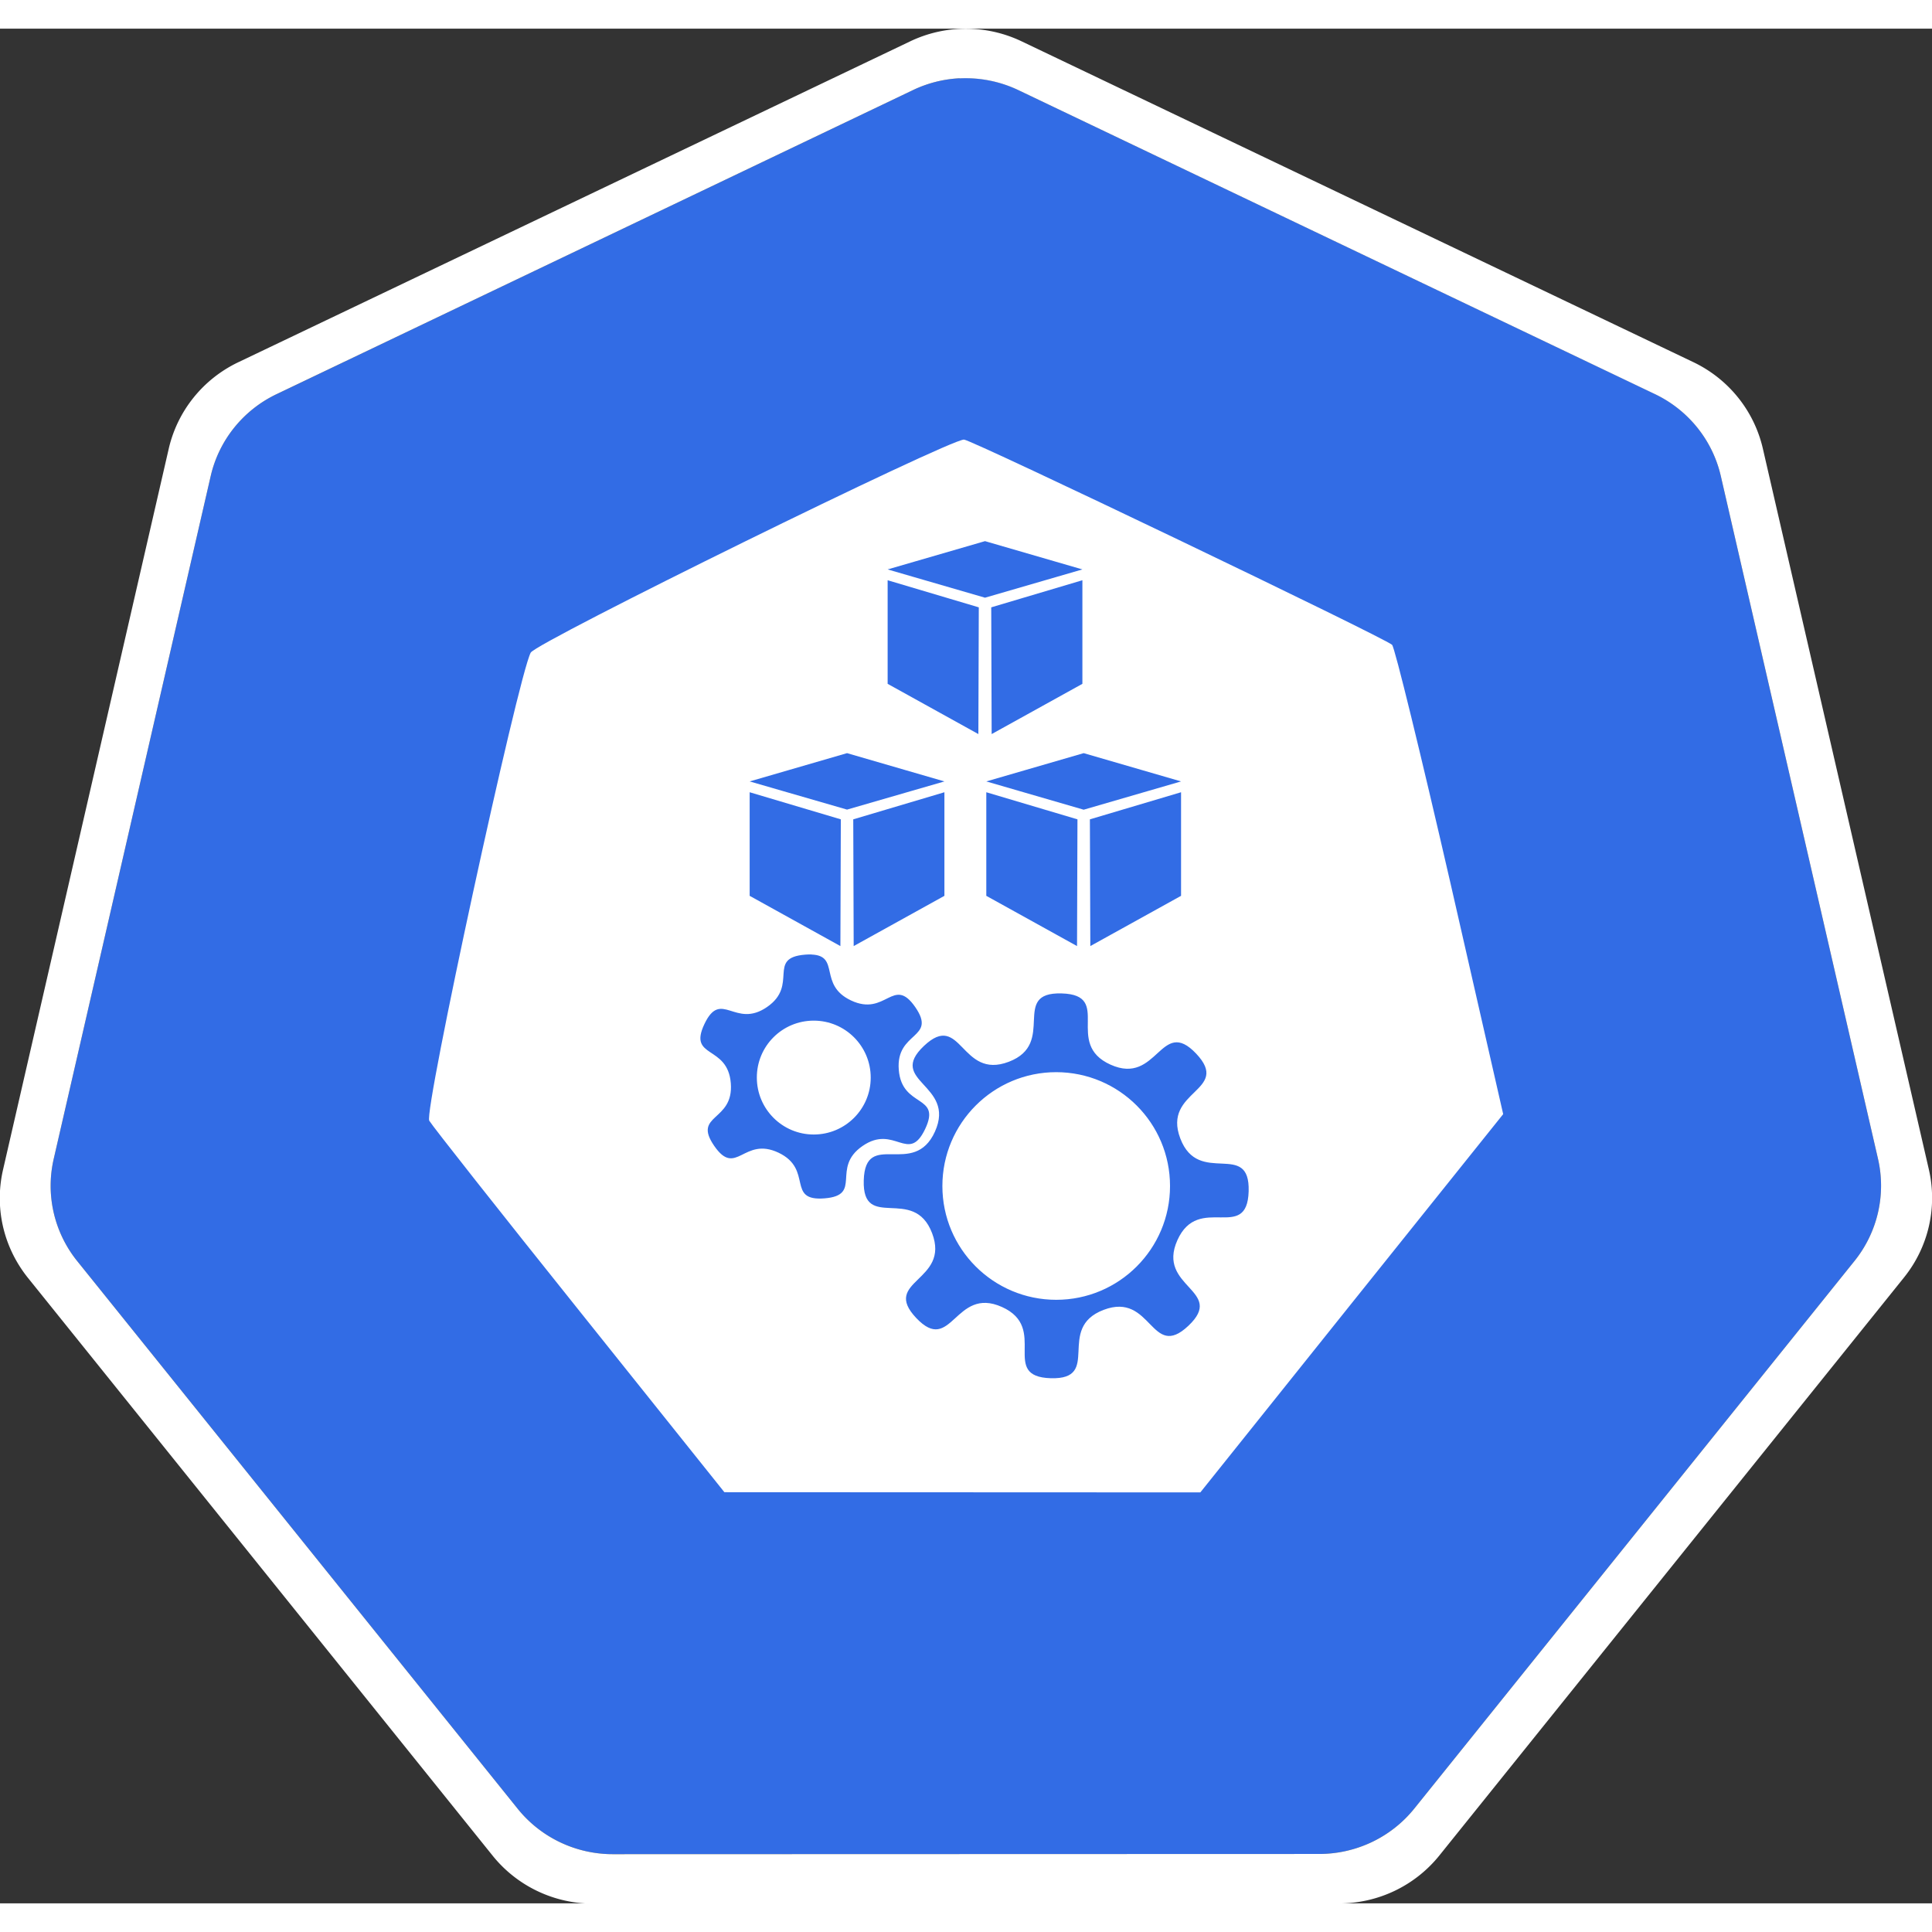 <?xml version="1.0" encoding="UTF-8" standalone="no"?>
<!-- Created with Inkscape (http://www.inkscape.org/) -->

<svg
   xmlns:dc="http://purl.org/dc/elements/1.1/"
   xmlns:cc="http://creativecommons.org/ns#"
   xmlns:rdf="http://www.w3.org/1999/02/22-rdf-syntax-ns#"
   xmlns:svg="http://www.w3.org/2000/svg"
   xmlns="http://www.w3.org/2000/svg"
   xmlns:sodipodi="http://sodipodi.sourceforge.net/DTD/sodipodi-0.dtd"
   xmlns:inkscape="http://www.inkscape.org/namespaces/inkscape"
   x="0" y="0" width="20px" height="20px"
   viewBox="0 0 18.035 17.5"
   version="1.1"
   inkscape:version="0.91 r13725"
   sodipodi:docname="node.svg">
  <rect x="0" y="0" width="18.035" height="17.5" fill="#333333" stroke="none"/>
  <defs
 />
  <sodipodi:namedview
       pagecolor="#ffffff"
     bordercolor="#666666"
     borderopacity="1.0"
     inkscape:pageopacity="0.0"
     inkscape:pageshadow="2"
     inkscape:zoom="8"
     inkscape:cx="16.847496"
     inkscape:cy="33.752239"
     inkscape:document-units="mm"
     inkscape:current-layer="layer1"
     showgrid="false"
     inkscape:window-width="1440"
     inkscape:window-height="775"
     inkscape:window-x="0"
     inkscape:window-y="1"
     inkscape:window-maximized="1"
     fit-margin-top="0"
     fit-margin-left="0"
     fit-margin-right="0"
     fit-margin-bottom="0" />
  <g
     inkscape:label="Calque 1"
     inkscape:groupmode="layer"
       transform="translate(-0.993,-1.174)">
    <g
           transform="matrix(1.015,0,0,1.015,16.902,-2.699)">
      <path
         inkscape:export-ydpi="250.55"
         inkscape:export-xdpi="250.55"
         inkscape:export-filename="new.png"
         inkscape:connector-curvature="0"
               d="m -6.849,4.272 a 1.119,1.11 0 0 0 -0.429,0.109 l -5.852,2.796 a 1.119,1.11 0 0 0 -0.606,0.753 l -1.444,6.281 a 1.119,1.11 0 0 0 0.152,0.851 1.119,1.11 0 0 0 0.064,0.088 l 4.051,5.037 a 1.119,1.11 0 0 0 0.875,0.418 l 6.496,-0.002 a 1.119,1.11 0 0 0 0.875,-0.417 L 1.382,15.149 A 1.119,1.11 0 0 0 1.598,14.21 L 0.152,7.929 A 1.119,1.11 0 0 0 -0.453,7.176 L -6.307,4.381 A 1.119,1.11 0 0 0 -6.849,4.272 Z"
         style="fill:#326ce5;fill-opacity:1;stroke:none;stroke-width:0;stroke-miterlimit:4;stroke-dasharray:none;stroke-opacity:1" />
      <path
               d="M -6.852,3.818 A 1.181,1.172 0 0 0 -7.304,3.933 l -6.179,2.951 a 1.181,1.172 0 0 0 -0.639,0.795 l -1.524,6.631 a 1.181,1.172 0 0 0 0.16,0.899 1.181,1.172 0 0 0 0.067,0.093 l 4.276,5.317 a 1.181,1.172 0 0 0 0.924,0.441 l 6.858,-0.002 a 1.181,1.172 0 0 0 0.924,-0.44 l 4.275,-5.318 a 1.181,1.172 0 0 0 0.228,-0.991 L 0.539,7.678 A 1.181,1.172 0 0 0 -0.1,6.883 L -6.279,3.932 A 1.181,1.172 0 0 0 -6.852,3.818 Z m 0.003,0.455 a 1.119,1.11 0 0 1 0.543,0.109 l 5.853,2.795 A 1.119,1.11 0 0 1 0.152,7.929 L 1.598,14.21 a 1.119,1.11 0 0 1 -0.216,0.939 l -4.049,5.037 a 1.119,1.11 0 0 1 -0.875,0.417 l -6.496,0.002 a 1.119,1.11 0 0 1 -0.875,-0.418 l -4.051,-5.037 a 1.119,1.11 0 0 1 -0.064,-0.088 1.119,1.11 0 0 1 -0.152,-0.851 l 1.444,-6.281 a 1.119,1.11 0 0 1 0.606,-0.753 l 5.852,-2.796 a 1.119,1.11 0 0 1 0.429,-0.109 z"
         style="color:#000000;font-style:normal;font-variant:normal;font-weight:normal;font-stretch:normal;font-size:medium;line-height:normal;font-family:Sans;-inkscape-font-specification:Sans;text-indent:0;text-align:start;text-decoration:none;text-decoration-line:none;letter-spacing:normal;word-spacing:normal;text-transform:none;writing-mode:lr-tb;direction:ltr;baseline-shift:baseline;text-anchor:start;display:inline;overflow:visible;visibility:visible;fill:#ffffff;fill-opacity:1;fill-rule:nonzero;stroke:none;stroke-width:0;stroke-miterlimit:4;stroke-dasharray:none;marker:none;enable-background:accumulate"
         inkscape:connector-curvature="0" />
    </g>
    <path
       sodipodi:nodetypes="cccccccccccccccccccccccccccccccccccccccccccccccccccccccccccccccccccccccccccccccccccscccccccccccccccc"
           d="M 9.992,5.01 C 9.854,5.006 5.997,6.902 5.947,6.999 c -0.121,0.234 -0.999,4.282 -0.947,4.369 0.03,0.051 0.662,0.852 1.405,1.78 l 1.35,1.688 2.221,9.31e-4 2.222,9.31e-4 1.413,-1.766 1.414,-1.765 -0.495,-2.169 C 14.256,7.946 14.013,6.95 13.988,6.926 13.919,6.86 10.067,5.013 9.992,5.01 Z m 0.196,0.948 0.909,0.264 -0.909,0.264 -0.909,-0.264 z m -0.909,0.365 0.851,0.253 -0.004,1.183 -0.847,-0.469 z m 1.818,0 0,0.967 -0.847,0.469 -0.004,-1.183 z M 8.9,7.937 9.809,8.201 8.9,8.464 7.991,8.201 Z m 2.209,0 0.909,0.264 -0.909,0.264 -0.909,-0.264 z m -3.118,0.365 0.851,0.253 -0.004,1.183 -0.847,-0.469 z m 1.818,0 0,0.967 -0.847,0.469 -0.004,-1.183 z m 0.391,0 0.851,0.253 -0.004,1.183 -0.847,-0.469 z m 1.818,0 0,0.967 -0.847,0.469 -0.004,-1.183 z m -3.45,1.515 c 0.271,0.01 0.061,0.282 0.368,0.428 0.328,0.156 0.395,-0.235 0.601,0.063 0.206,0.299 -0.183,0.223 -0.154,0.585 0.029,0.362 0.402,0.225 0.246,0.553 -0.156,0.328 -0.285,-0.048 -0.584,0.158 -0.299,0.206 0.006,0.46 -0.355,0.489 -0.362,0.029 -0.102,-0.27 -0.429,-0.426 -0.328,-0.156 -0.395,0.235 -0.601,-0.064 -0.206,-0.299 0.184,-0.223 0.155,-0.585 -0.029,-0.362 -0.402,-0.225 -0.246,-0.553 0.156,-0.328 0.285,0.048 0.584,-0.158 0.299,-0.206 -0.006,-0.46 0.356,-0.489 0.022,-0.002 0.042,-0.002 0.06,-0.002 z m 2.336,0.363 c 0.483,0.014 0.015,0.467 0.456,0.665 0.441,0.198 0.467,-0.454 0.799,-0.103 0.332,0.351 -0.32,0.341 -0.148,0.792 0.172,0.452 0.652,0.009 0.638,0.493 -0.014,0.483 -0.467,0.015 -0.665,0.456 -0.198,0.441 0.454,0.467 0.103,0.799 -0.351,0.332 -0.34,-0.32 -0.792,-0.148 -0.452,0.172 -0.009,0.652 -0.493,0.638 -0.483,-0.014 -0.015,-0.467 -0.456,-0.665 -0.441,-0.198 -0.468,0.454 -0.8,0.103 -0.332,-0.351 0.32,-0.34 0.148,-0.792 -0.172,-0.452 -0.652,-0.009 -0.638,-0.493 0.014,-0.483 0.467,-0.015 0.665,-0.456 0.198,-0.441 -0.454,-0.467 -0.103,-0.799 0.351,-0.332 0.341,0.32 0.792,0.148 0.452,-0.172 0.009,-0.652 0.493,-0.638 z m -2.315,0.254 c -0.294,9e-5 -0.532,0.238 -0.531,0.532 7.99e-5,0.293 0.238,0.531 0.531,0.531 0.294,1.59e-4 0.532,-0.238 0.532,-0.531 1.601e-4,-0.294 -0.238,-0.532 -0.532,-0.532 z m 2.264,0.481 c -0.587,-1.96e-4 -1.063,0.476 -1.063,1.063 5e-5,0.587 0.476,1.062 1.063,1.062 0.587,-5.8e-5 1.062,-0.476 1.062,-1.062 1.9e-4,-0.587 -0.475,-1.062 -1.062,-1.063 z"
       style="opacity:1;fill:#ffffff;fill-opacity:1;stroke:#eeeeee;stroke-width:0;stroke-miterlimit:10;stroke-dasharray:none;stroke-dashoffset:11.236;stroke-opacity:1"
       inkscape:connector-curvature="0" />
  </g>
</svg>
